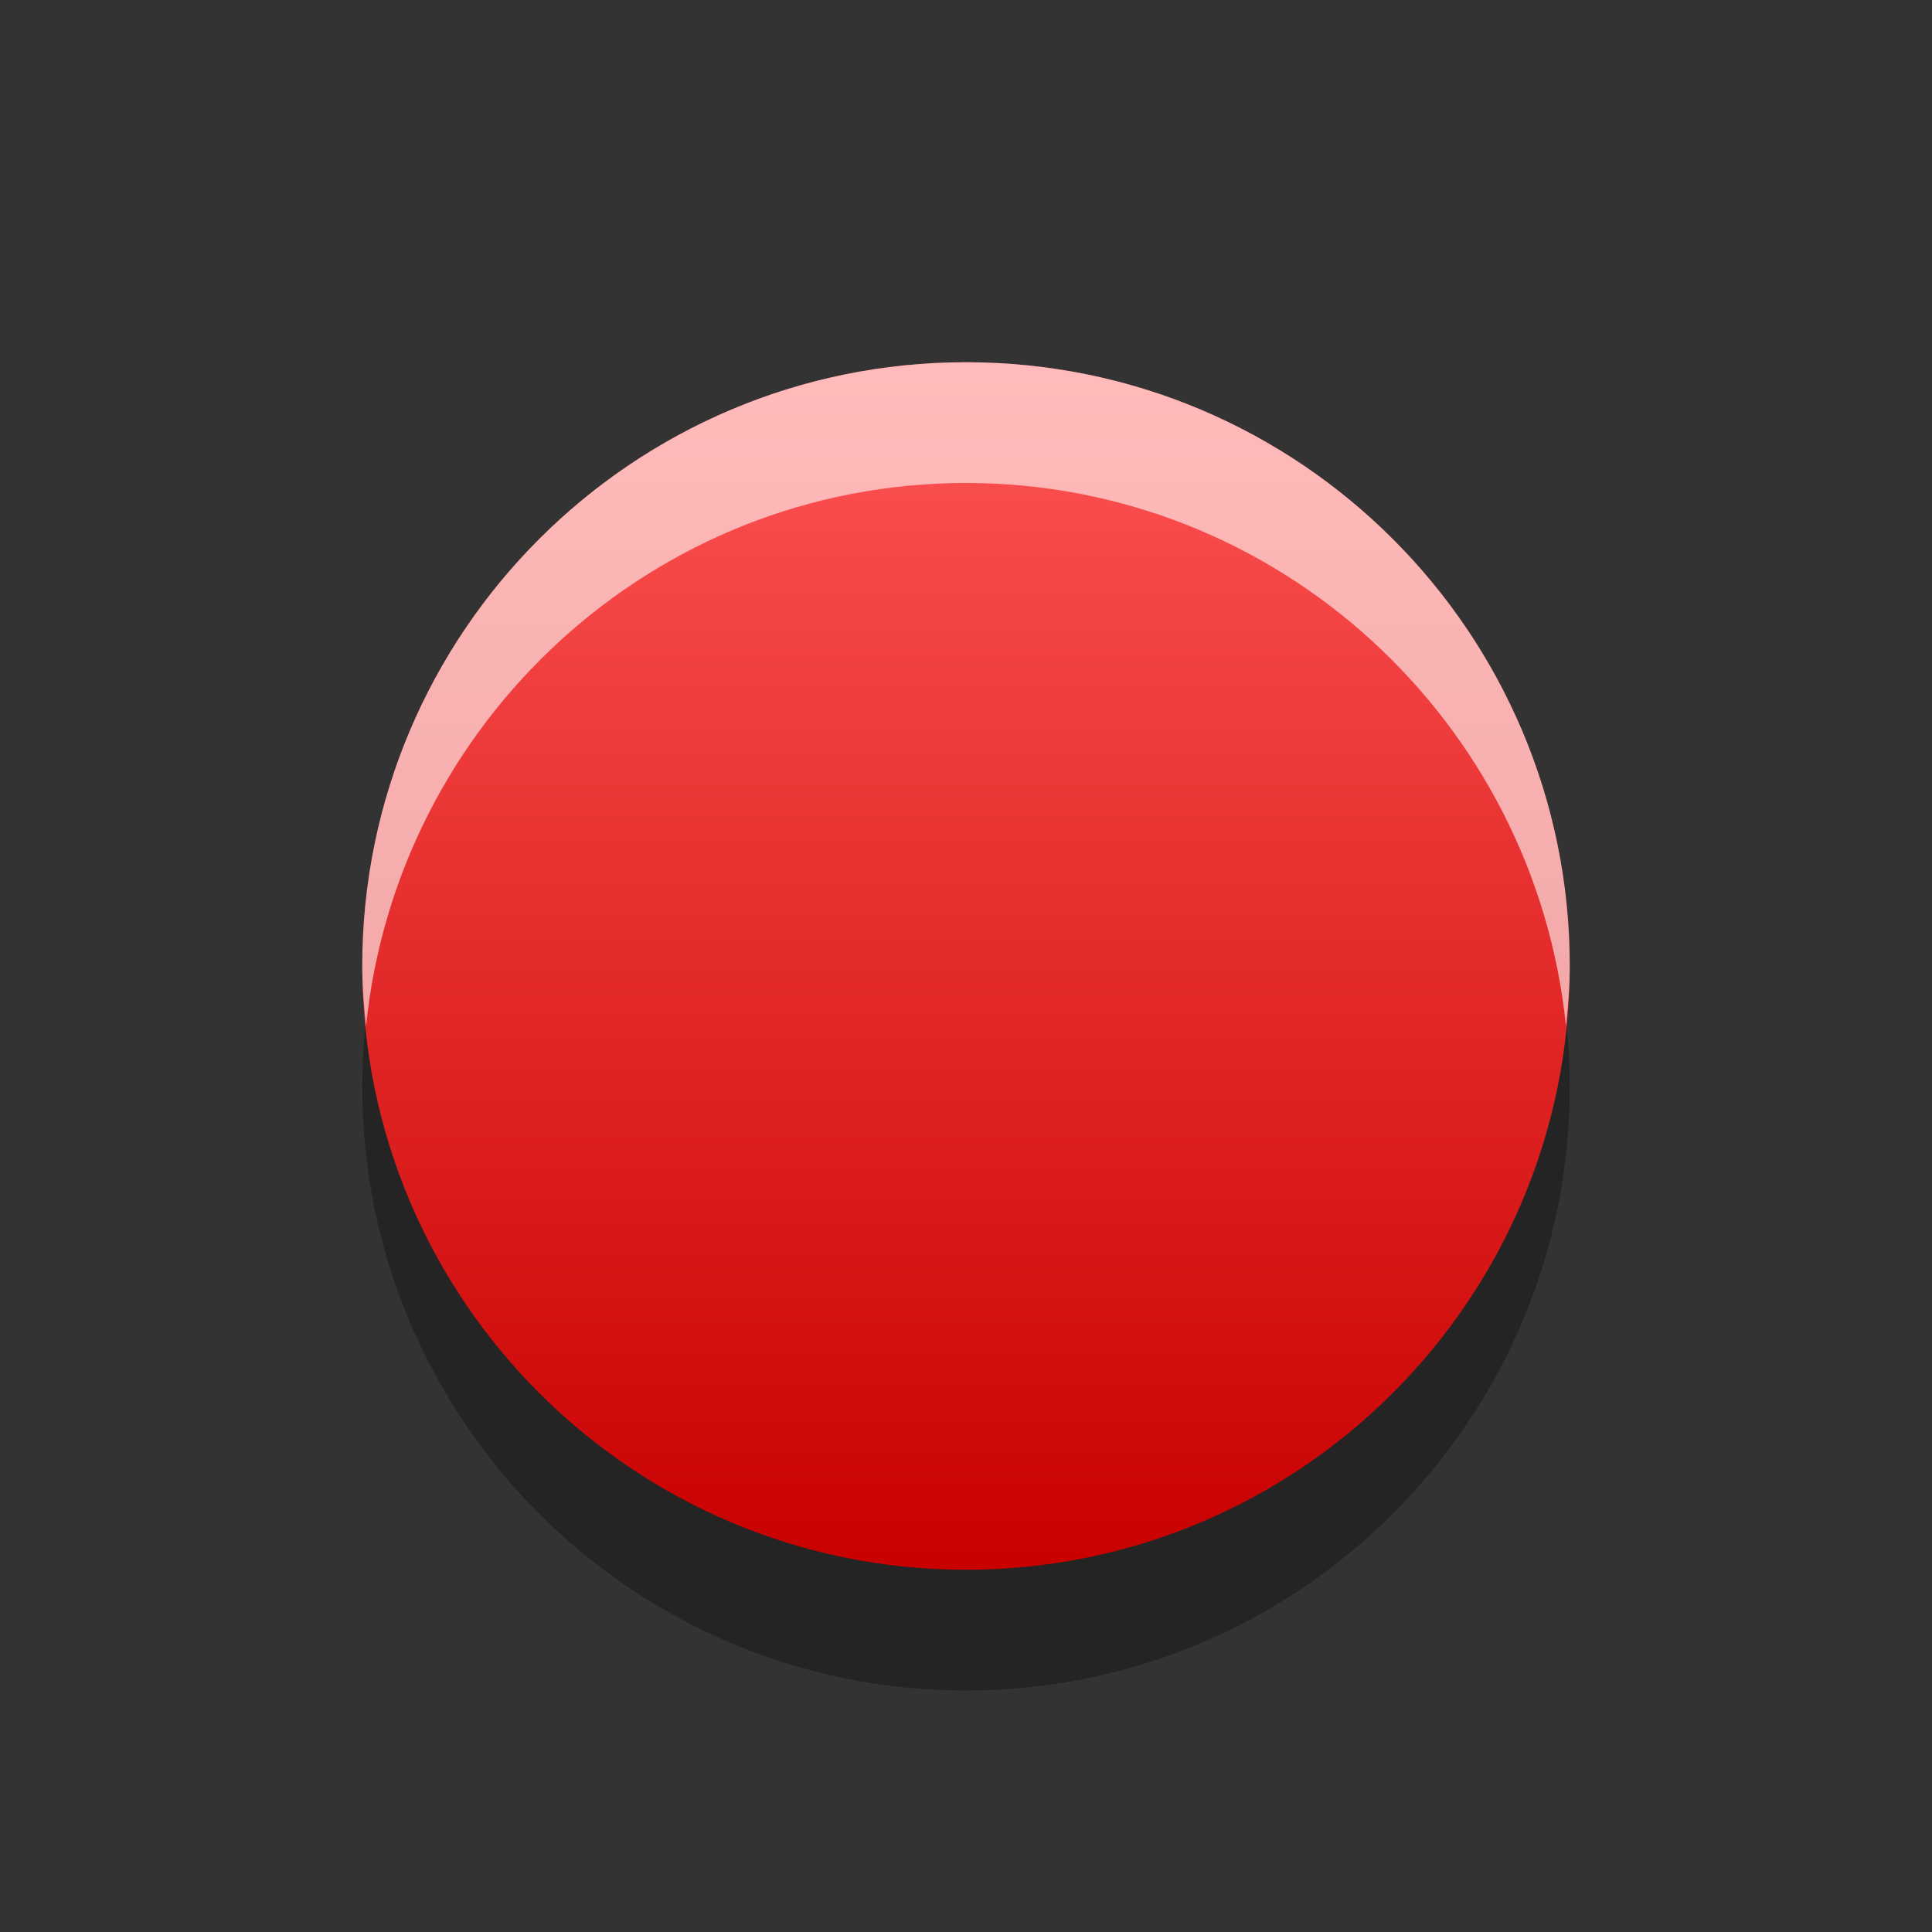 <?xml version="1.0" encoding="UTF-8" standalone="no"?>
<!-- Created with Inkscape (http://www.inkscape.org/) -->

<svg
   xmlns:dc="http://purl.org/dc/elements/1.1/"
   xmlns:cc="http://creativecommons.org/ns#"
   xmlns:rdf="http://www.w3.org/1999/02/22-rdf-syntax-ns#"
   xmlns:svg="http://www.w3.org/2000/svg"
   xmlns="http://www.w3.org/2000/svg"
   xmlns:xlink="http://www.w3.org/1999/xlink"
   xmlns:sodipodi="http://sodipodi.sourceforge.net/DTD/sodipodi-0.dtd"
   xmlns:inkscape="http://www.inkscape.org/namespaces/inkscape"
   width="16"
   height="16"
   id="svg2"
   version="1.1"
   inkscape:version="0.48.4 r9939"
   sodipodi:docname="im-invisible-contact.svg">
  <rect width="100%" height="100%" fill="#333333" stroke="none"/>
  <defs
     id="defs4">
    <linearGradient
       id="linearGradient4414-4">
      <stop
         style="stop-color:#c80000;stop-opacity:1;"
         offset="0"
         id="stop4416-5" />
      <stop
         style="stop-color:#ff5555;stop-opacity:1;"
         offset="1"
         id="stop4418-5" />
    </linearGradient>
    <linearGradient
       inkscape:collect="always"
       xlink:href="#linearGradient4414-4"
       id="linearGradient837"
       x1="8"
       y1="1049.362"
       x2="8"
       y2="1039.362"
       gradientUnits="userSpaceOnUse" />
  </defs>
  <sodipodi:namedview
     id="base"
     pagecolor="#ffffff"
     bordercolor="#666666"
     borderopacity="1.0"
     inkscape:pageopacity="0.0"
     inkscape:pageshadow="2"
     inkscape:zoom="39.4375"
     inkscape:cx="8"
     inkscape:cy="8"
     inkscape:document-units="px"
     inkscape:current-layer="layer1"
     showgrid="false"
     width="0px"
     height="0px"
     fit-margin-top="0"
     fit-margin-left="0"
     fit-margin-right="0"
     fit-margin-bottom="0"
     inkscape:window-width="1440"
     inkscape:window-height="848"
     inkscape:window-x="-8"
     inkscape:window-y="-8"
     inkscape:window-maximized="1">
    <inkscape:grid
       type="xygrid"
       id="grid3979"
       empspacing="5"
       visible="true"
       enabled="true"
       snapvisiblegridlinesonly="true" />
  </sodipodi:namedview>
  <g
     inkscape:label="Layer 1"
     inkscape:groupmode="layer"
     id="layer1"
     transform="translate(0,-1036.362)">
    <path
       style="fill:#000000;fill-opacity:1;fill-rule:evenodd;stroke:none;opacity:0.3"
       d="m 8,1040.362 c -2.761,0 -5,2.239 -5,5 0,2.761 2.239,5 5,5 2.761,0 5,-2.239 5,-5 C 13,1042.601 10.761,1040.362 8,1040.362 Z"
       id="path821" />
    <path
       style="opacity:1;fill:url(#linearGradient837);fill-opacity:1;fill-rule:evenodd;stroke:none"
       d="m 8,1039.362 c -2.761,0 -5,2.239 -5,5 0,2.761 2.239,5 5,5 2.761,0 5,-2.239 5,-5 C 13,1041.601 10.761,1039.362 8,1039.362 Z"
       id="path825" />
    <path
       style="opacity:0.6;fill:#ffffff;fill-opacity:1;fill-rule:evenodd;stroke:none"
       d="m 8,1039.362 c -2.761,0 -5,2.239 -5,5 0,0.173 0.014,0.332 0.031,0.5 0.256,-2.521 2.38,-4.5 4.969,-4.5 2.589,0 4.713,1.979 4.969,4.5 C 12.986,1044.694 13,1044.535 13,1044.362 13,1041.601 10.761,1039.362 8,1039.362 Z"
       id="path829" />
  </g>
</svg>
